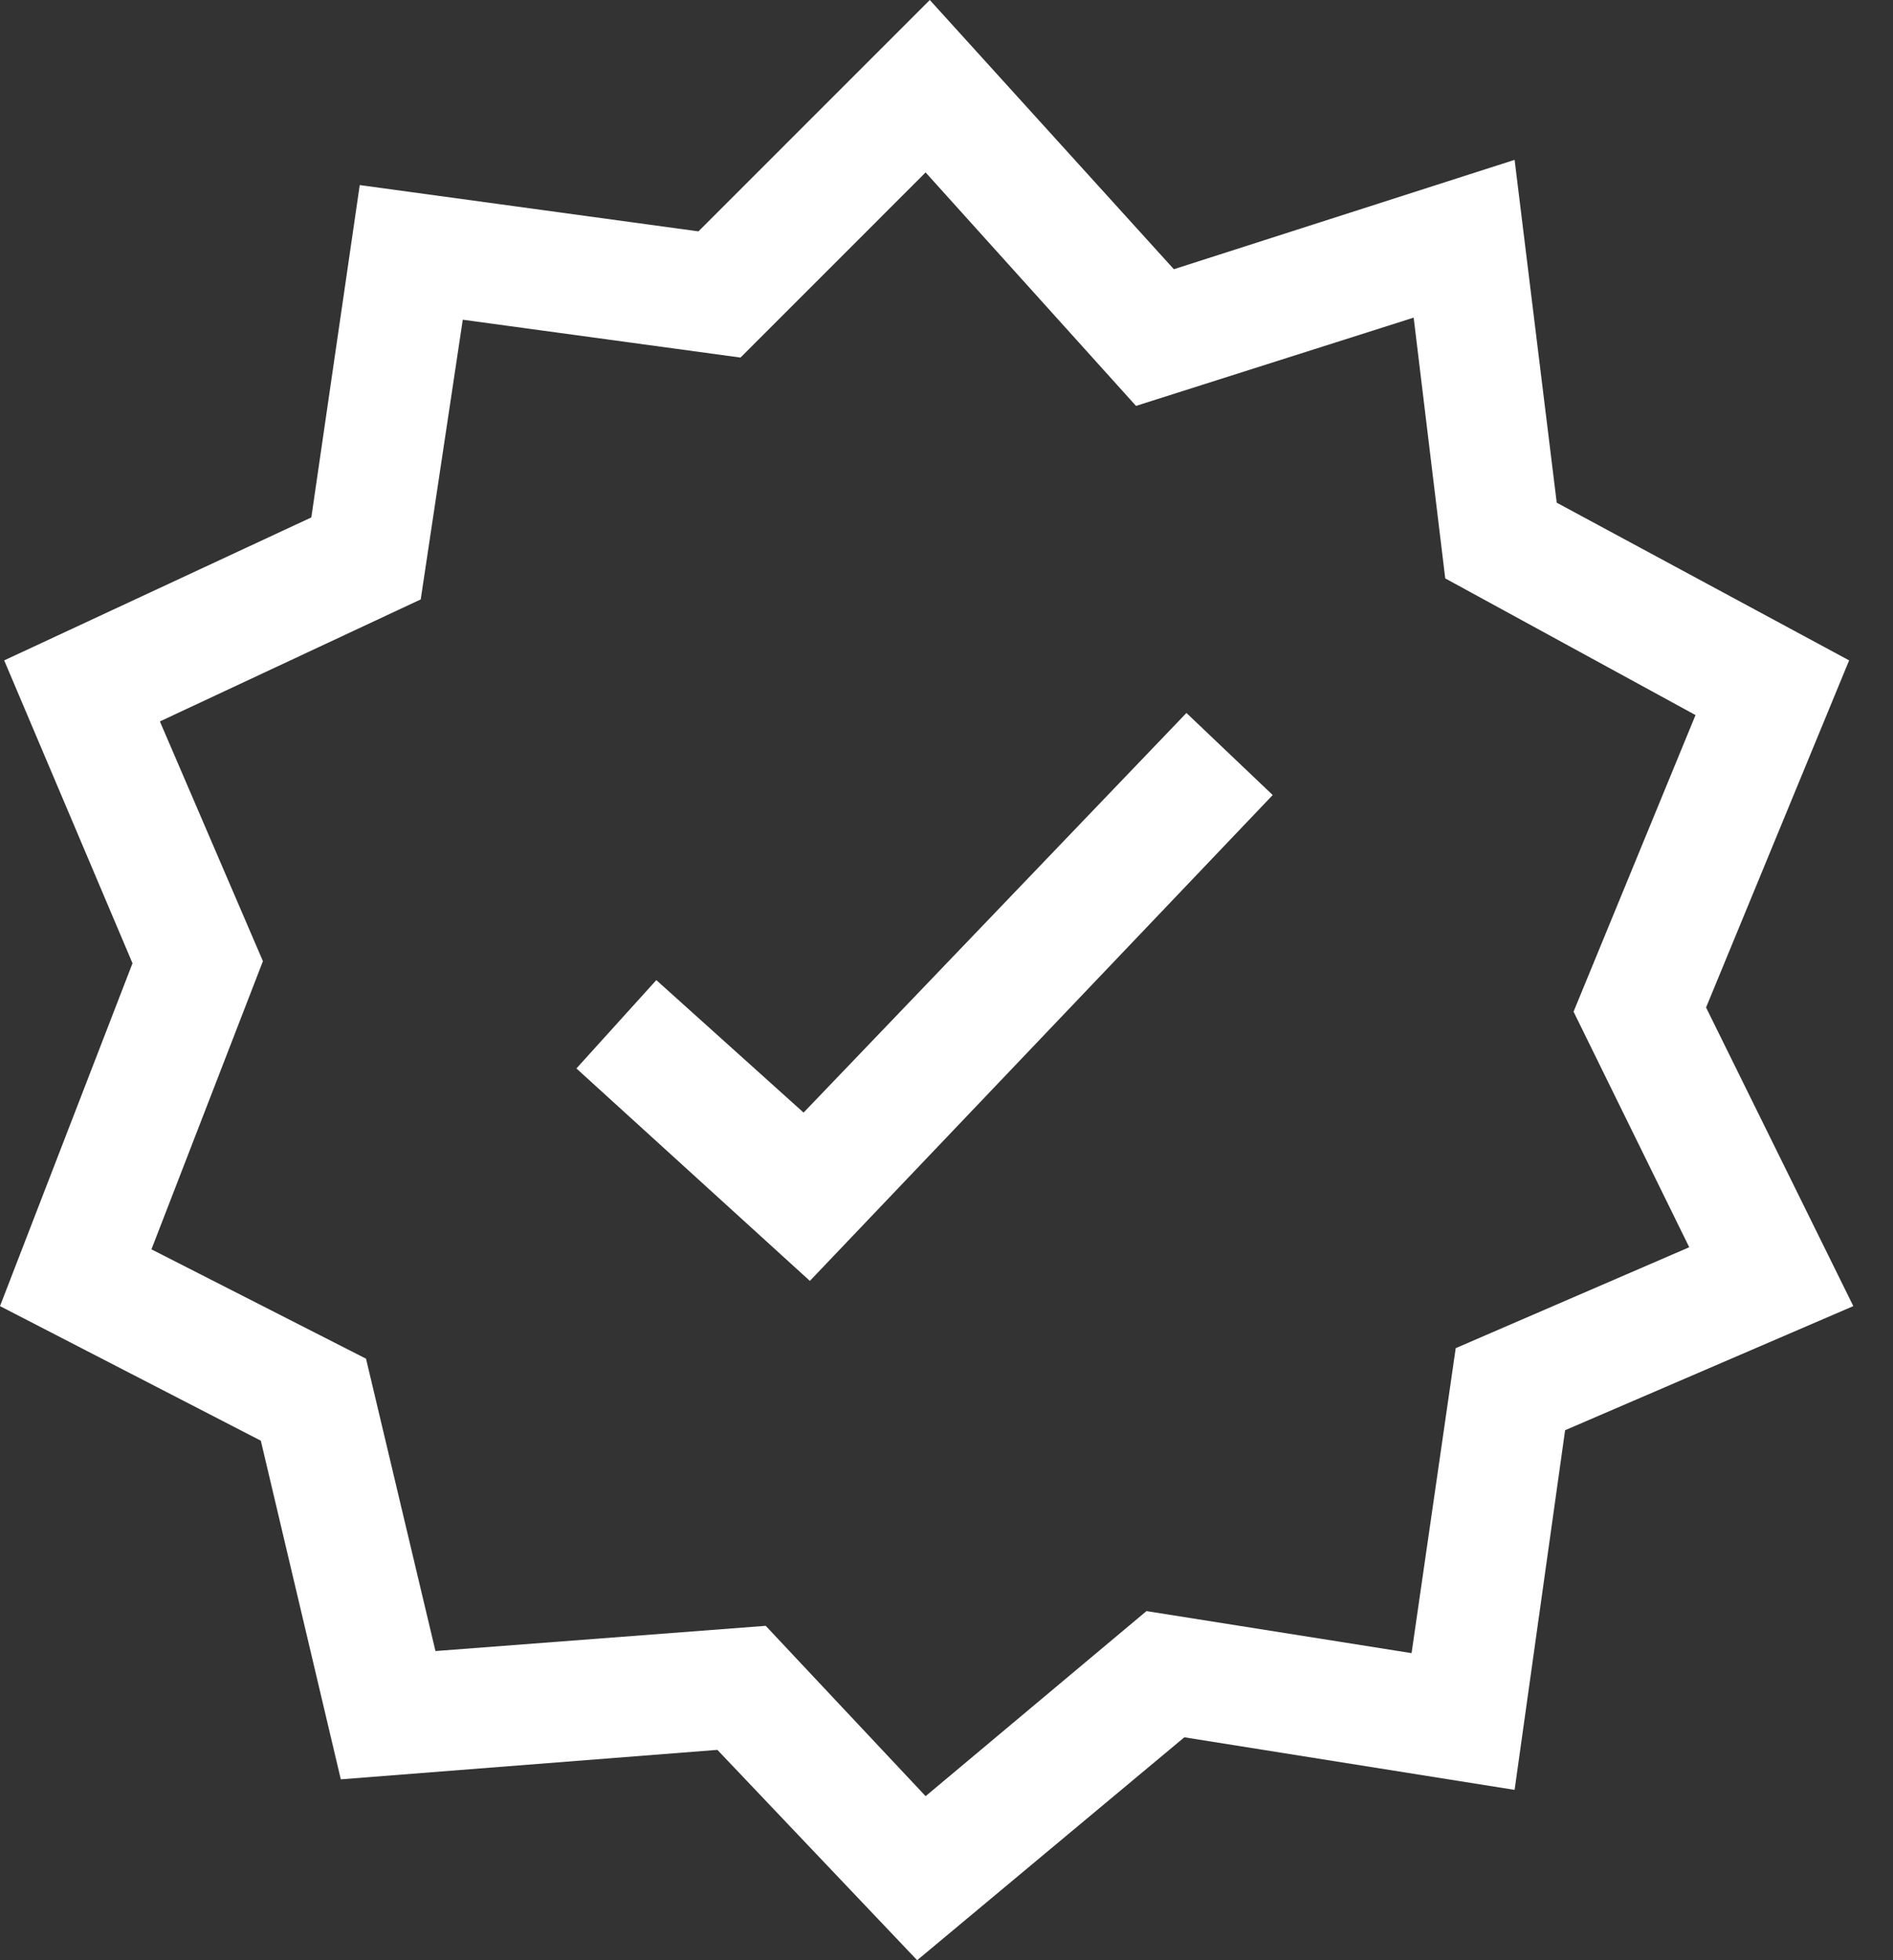 <svg width="28" height="29" viewBox="0 0 28 29" fill="none" xmlns="http://www.w3.org/2000/svg">
<rect x="0" y="0" width="28" height="29" fill="#333333" stroke="none"/>
<path d="M25.235 14.905L27.351 9.77L23.026 7.437L22.403 2.365L17.363 3.983L13.753 0L10.331 3.423L5.321 2.738L4.605 7.655L0.062 9.77L1.96 14.251L0 19.323L3.858 21.314L5.041 26.324L10.611 25.888L13.566 29L17.518 25.702L22.403 26.48L23.15 21.159L27.413 19.323L25.235 14.905ZM13.691 26.573L11.326 24.053L6.441 24.426L5.414 20.101L2.24 18.483L3.889 14.22L2.365 10.673L6.223 8.868L6.845 4.73L10.953 5.29L13.691 2.551L16.803 6.005L20.91 4.699L21.377 8.557L25.079 10.579L23.275 14.967L24.986 18.452L21.532 19.945L20.879 24.457L16.958 23.835L13.691 26.573Z" fill="white"/>
<path d="M11.886 16.46L9.708 14.5L8.526 15.807L11.979 18.95L18.825 11.762L17.549 10.548L11.886 16.46Z" fill="white"/>
</svg>
